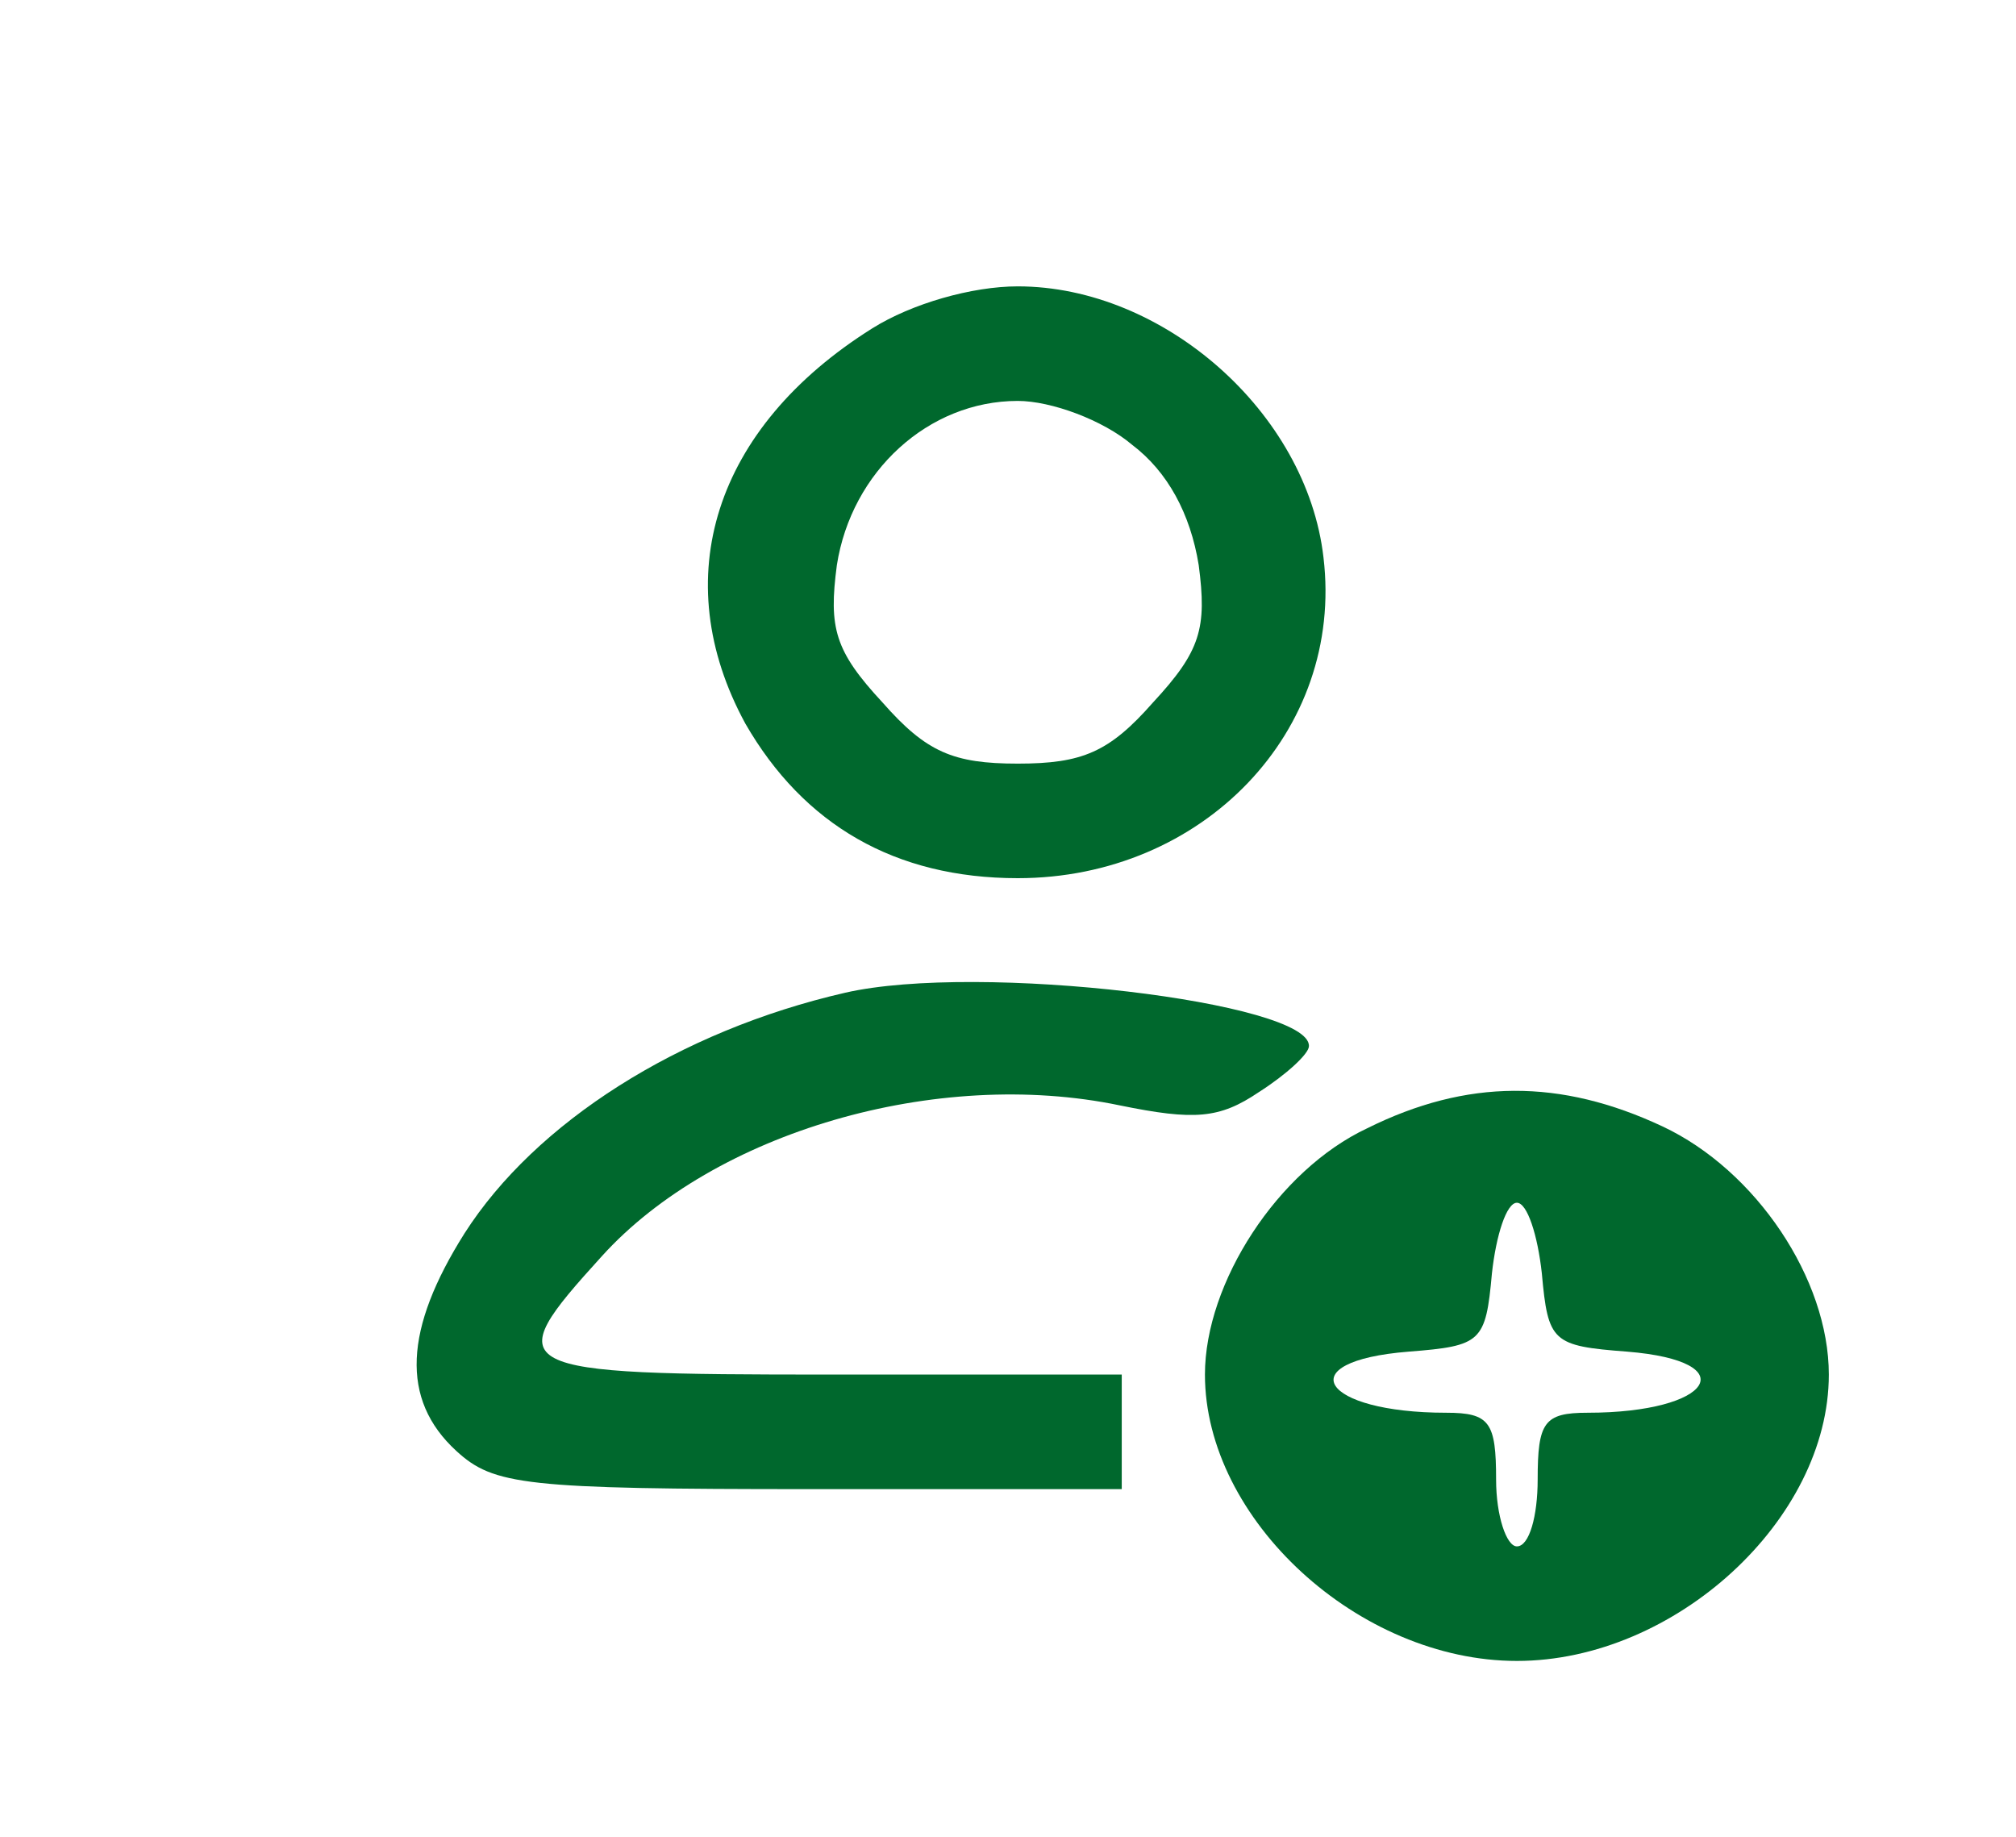 <svg width="45" height="41" viewBox="0 0 45 41" fill="none" xmlns="http://www.w3.org/2000/svg">
<path d="M19.469 7.33C15.941 9.545 14.873 12.912 16.637 16.151C17.937 18.409 19.979 19.602 22.718 19.602C26.85 19.602 30.006 16.321 29.542 12.443C29.171 9.205 25.968 6.392 22.718 6.392C21.697 6.392 20.351 6.776 19.469 7.33ZM25.271 9.929C26.06 10.526 26.571 11.463 26.757 12.614C26.942 14.02 26.803 14.531 25.735 15.682C24.761 16.79 24.157 17.045 22.718 17.045C21.279 17.045 20.676 16.79 19.701 15.682C18.633 14.531 18.494 14.02 18.68 12.614C19.005 10.526 20.722 8.949 22.718 8.949C23.461 8.949 24.621 9.375 25.271 9.929Z" fill="#00682D"/>
<path d="M18.865 22.159C15.152 23.011 11.949 25.057 10.37 27.528C9.024 29.659 8.931 31.236 10.185 32.386C11.02 33.153 11.716 33.239 18.076 33.239H25.039V31.96V30.682H18.54C11.252 30.682 11.113 30.597 13.434 28.04C15.941 25.27 20.908 23.821 24.993 24.673C26.664 25.014 27.221 24.972 28.103 24.375C28.706 23.991 29.217 23.523 29.217 23.352C29.263 22.372 21.836 21.477 18.865 22.159Z" fill="#00682D"/>
<path d="M30.517 25.185C28.521 26.122 26.896 28.636 26.896 30.682C26.896 33.92 30.331 37.074 33.859 37.074C37.387 37.074 40.822 33.92 40.822 30.682C40.822 28.551 39.197 26.122 37.108 25.142C34.834 24.077 32.745 24.077 30.517 25.185ZM34.416 28.423C34.555 29.957 34.648 30.043 36.319 30.17C38.965 30.384 38.223 31.534 35.437 31.534C34.463 31.534 34.323 31.747 34.323 33.026C34.323 33.835 34.138 34.517 33.859 34.517C33.627 34.517 33.395 33.835 33.395 33.026C33.395 31.747 33.256 31.534 32.281 31.534C29.495 31.534 28.753 30.384 31.445 30.17C33.07 30.043 33.163 29.957 33.302 28.423C33.395 27.571 33.627 26.847 33.859 26.847C34.091 26.847 34.323 27.571 34.416 28.423Z" fill="#00682D"/>
</svg>
